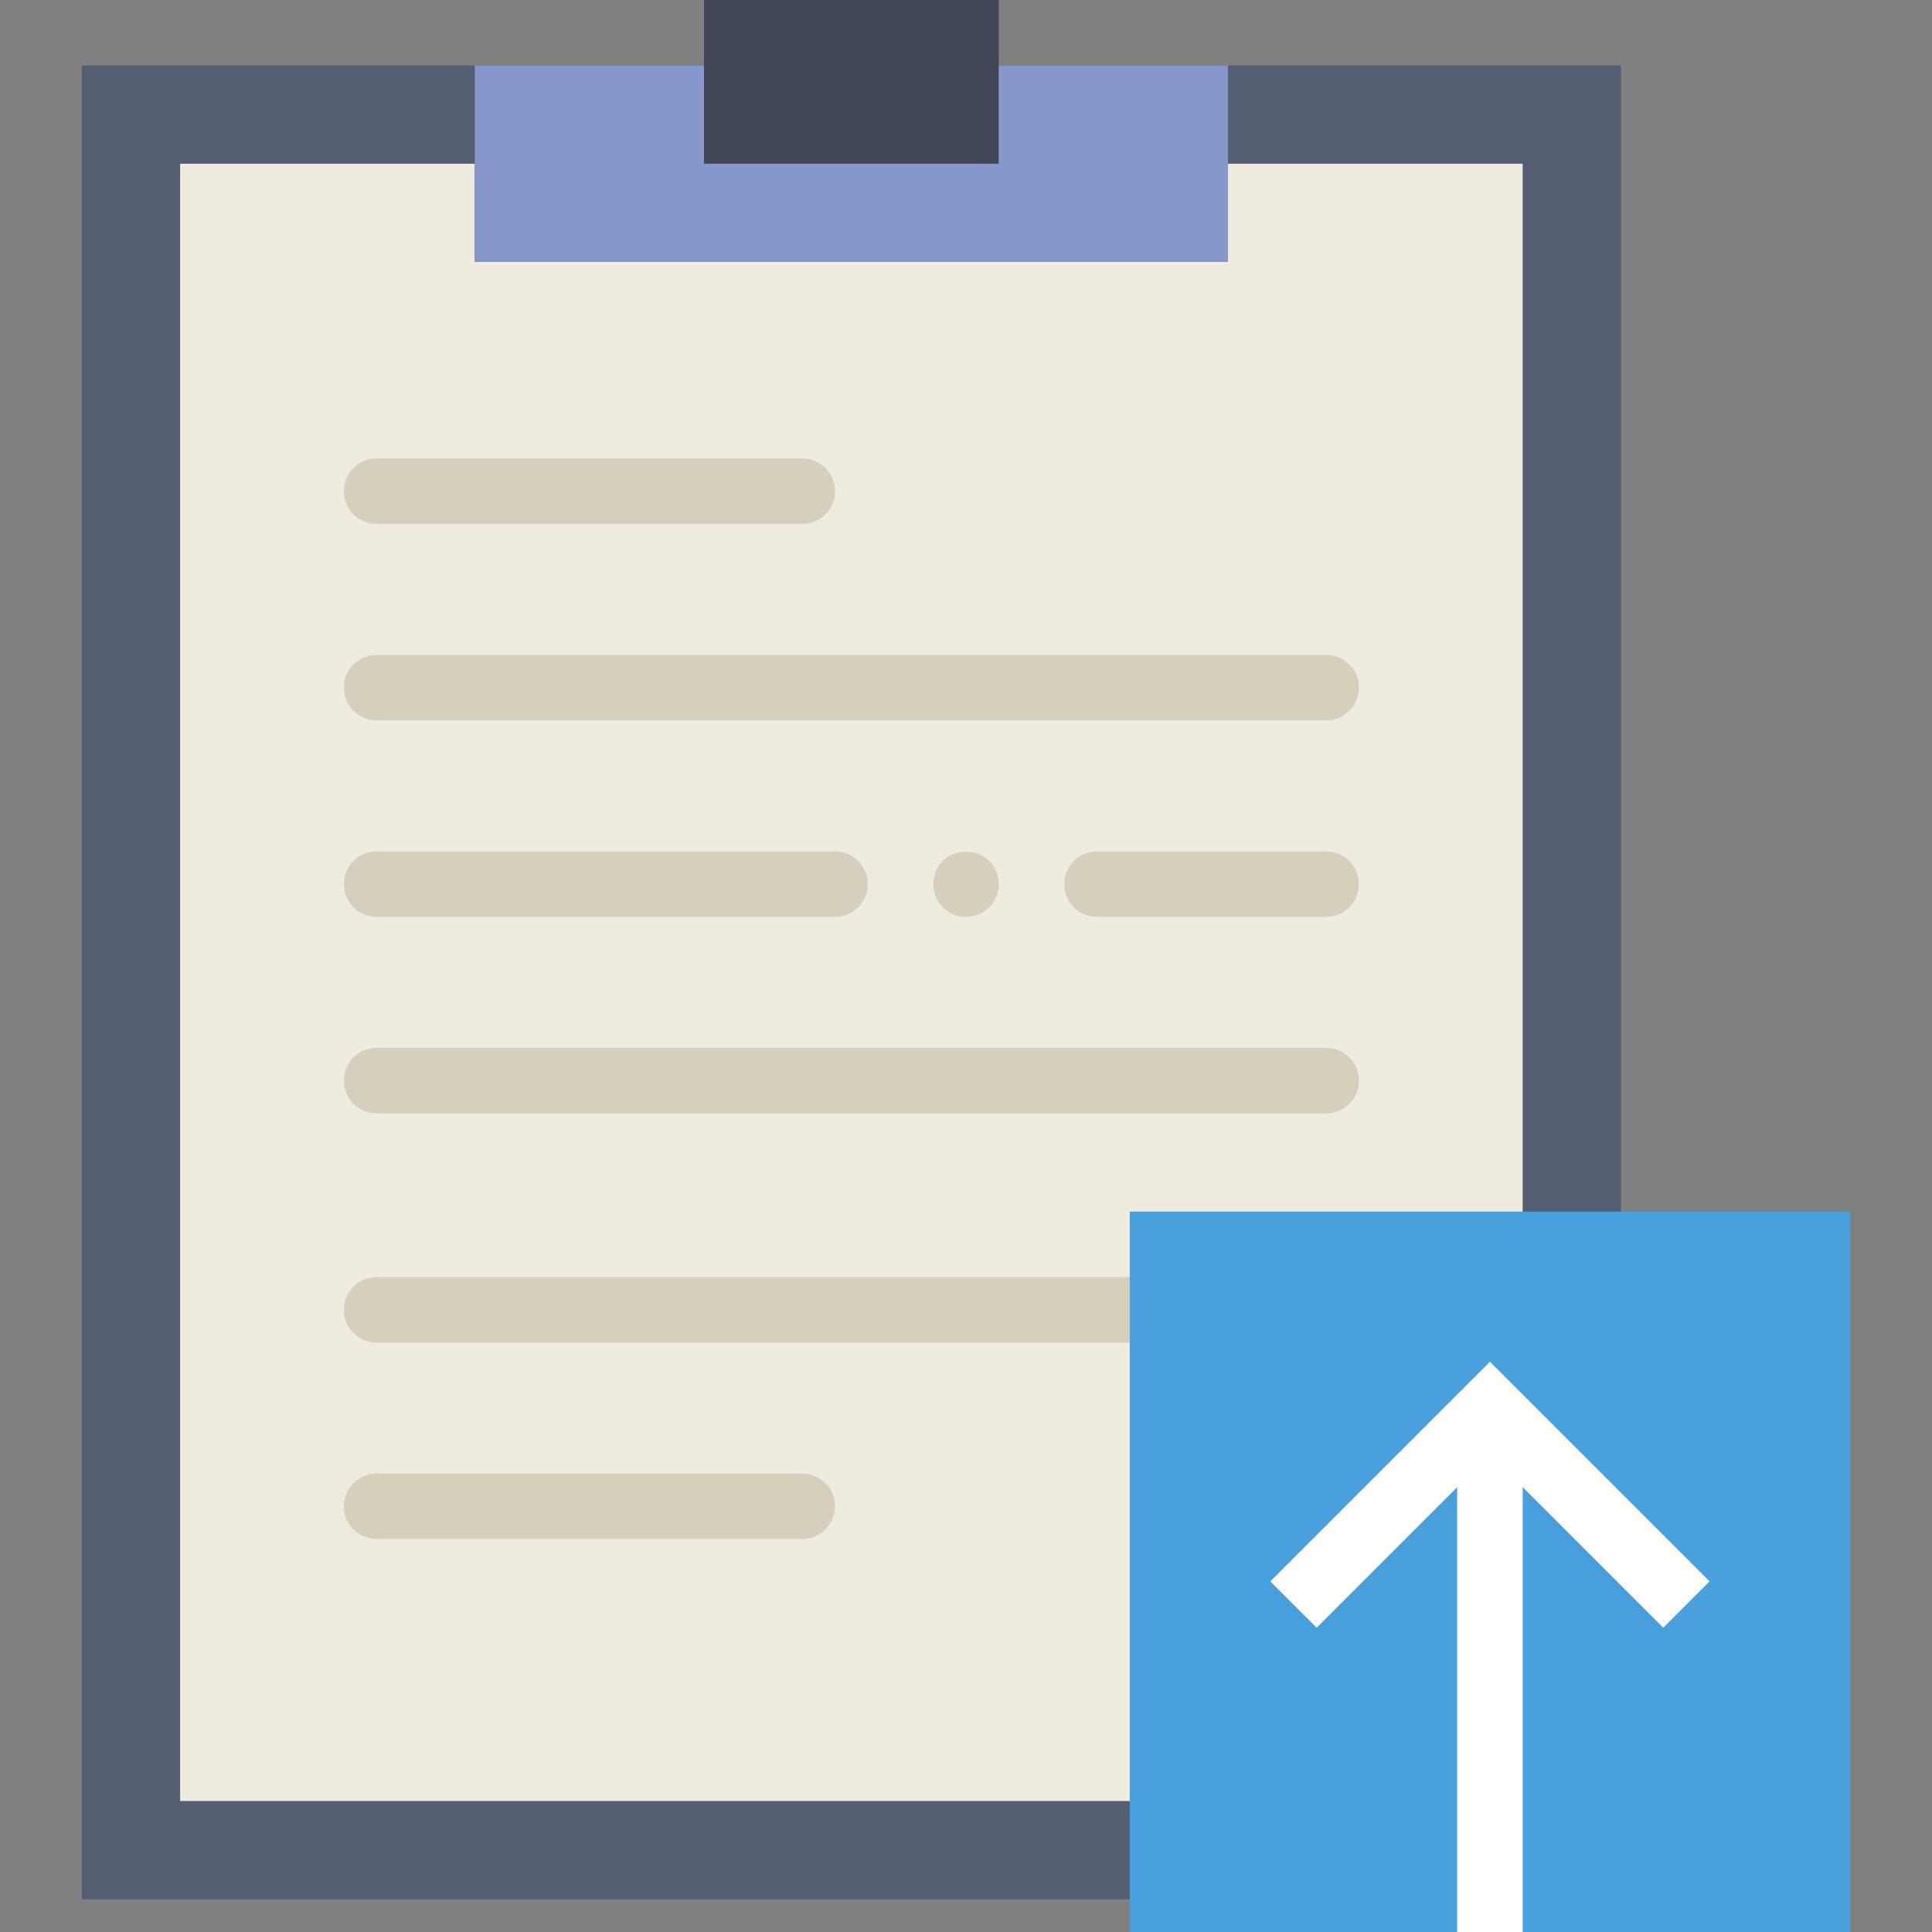 <?xml version="1.0" encoding="iso-8859-1"?>
<!-- Generator: Adobe Illustrator 18.0.0, SVG Export Plug-In . SVG Version: 6.00 Build 0)  -->
<!DOCTYPE svg PUBLIC "-//W3C//DTD SVG 1.1//EN" "http://www.w3.org/Graphics/SVG/1.1/DTD/svg11.dtd">
<svg version="1.1" id="Capa_1" xmlns="http://www.w3.org/2000/svg" xmlns:xlink="http://www.w3.org/1999/xlink" x="0px" y="0px"
	 viewBox="0 0 59 59" style="enable-background:new 0 0 59 59;" xml:space="preserve">
<rect x="0" y="0" width="59" height="59" fill="#808080" stroke="none"/>
<g>
	<g>
		<polygon style="fill:#545E73;" points="34.5,2 30.5,2 30.5,5 21.5,5 21.5,2 17.5,2 2.5,2 2.5,58 49.5,58 49.5,2 		"/>
		<rect x="21.5" style="fill:#404656;" width="9" height="5"/>
		<polygon style="fill:#EFEBDE;" points="37.5,5 37.5,8 14.5,8 14.5,5 5.5,5 5.5,55 46.5,55 46.5,5 		"/>
		<polygon style="fill:#8697CB;" points="30.5,2 30.5,5 21.5,5 21.5,2 14.5,2 14.5,8 37.5,8 37.5,2 		"/>
		<path style="fill:#D5D0BB;" d="M24.5,16h-13c-0.553,0-1-0.447-1-1s0.447-1,1-1h13c0.553,0,1,0.447,1,1S25.053,16,24.5,16z"/>
		<path style="fill:#D5D0BB;" d="M24.5,47h-13c-0.553,0-1-0.447-1-1s0.447-1,1-1h13c0.553,0,1,0.447,1,1S25.053,47,24.5,47z"/>
		<path style="fill:#D5D0BB;" d="M40.5,22h-29c-0.553,0-1-0.447-1-1s0.447-1,1-1h29c0.553,0,1,0.447,1,1S41.053,22,40.5,22z"/>
		<path style="fill:#D5D0BB;" d="M40.5,34h-29c-0.553,0-1-0.447-1-1s0.447-1,1-1h29c0.553,0,1,0.447,1,1S41.053,34,40.5,34z"/>
		<path style="fill:#D5D0BB;" d="M40.5,41h-29c-0.553,0-1-0.447-1-1s0.447-1,1-1h29c0.553,0,1,0.447,1,1S41.053,41,40.5,41z"/>
		<path style="fill:#D5D0BB;" d="M25.5,28h-14c-0.553,0-1-0.447-1-1s0.447-1,1-1h14c0.553,0,1,0.447,1,1S26.053,28,25.5,28z"/>
		<path style="fill:#D5D0BB;" d="M40.5,28h-7c-0.553,0-1-0.447-1-1s0.447-1,1-1h7c0.553,0,1,0.447,1,1S41.053,28,40.5,28z"/>
		<path style="fill:#D5D0BB;" d="M29.5,28c-0.271,0-0.521-0.101-0.71-0.29c-0.181-0.19-0.29-0.45-0.29-0.71
			c0-0.271,0.1-0.521,0.29-0.71c0.38-0.38,1.04-0.37,1.42,0c0.189,0.189,0.29,0.439,0.29,0.71c0,0.27-0.11,0.52-0.29,0.71
			C30.02,27.89,29.77,28,29.5,28z"/>
	</g>
	<g>
		<rect x="34.5" y="37" style="fill:#48A0DC;" width="22" height="22"/>
		<rect x="44.5" y="43" style="fill:#FFFFFF;" width="2" height="16"/>
		<polygon style="fill:#FFFFFF;" points="50.793,49.707 45.5,44.414 40.207,49.707 38.793,48.293 45.5,41.586 52.207,48.293 		"/>
	</g>
</g>
<g>
</g>
<g>
</g>
<g>
</g>
<g>
</g>
<g>
</g>
<g>
</g>
<g>
</g>
<g>
</g>
<g>
</g>
<g>
</g>
<g>
</g>
<g>
</g>
<g>
</g>
<g>
</g>
<g>
</g>
</svg>

